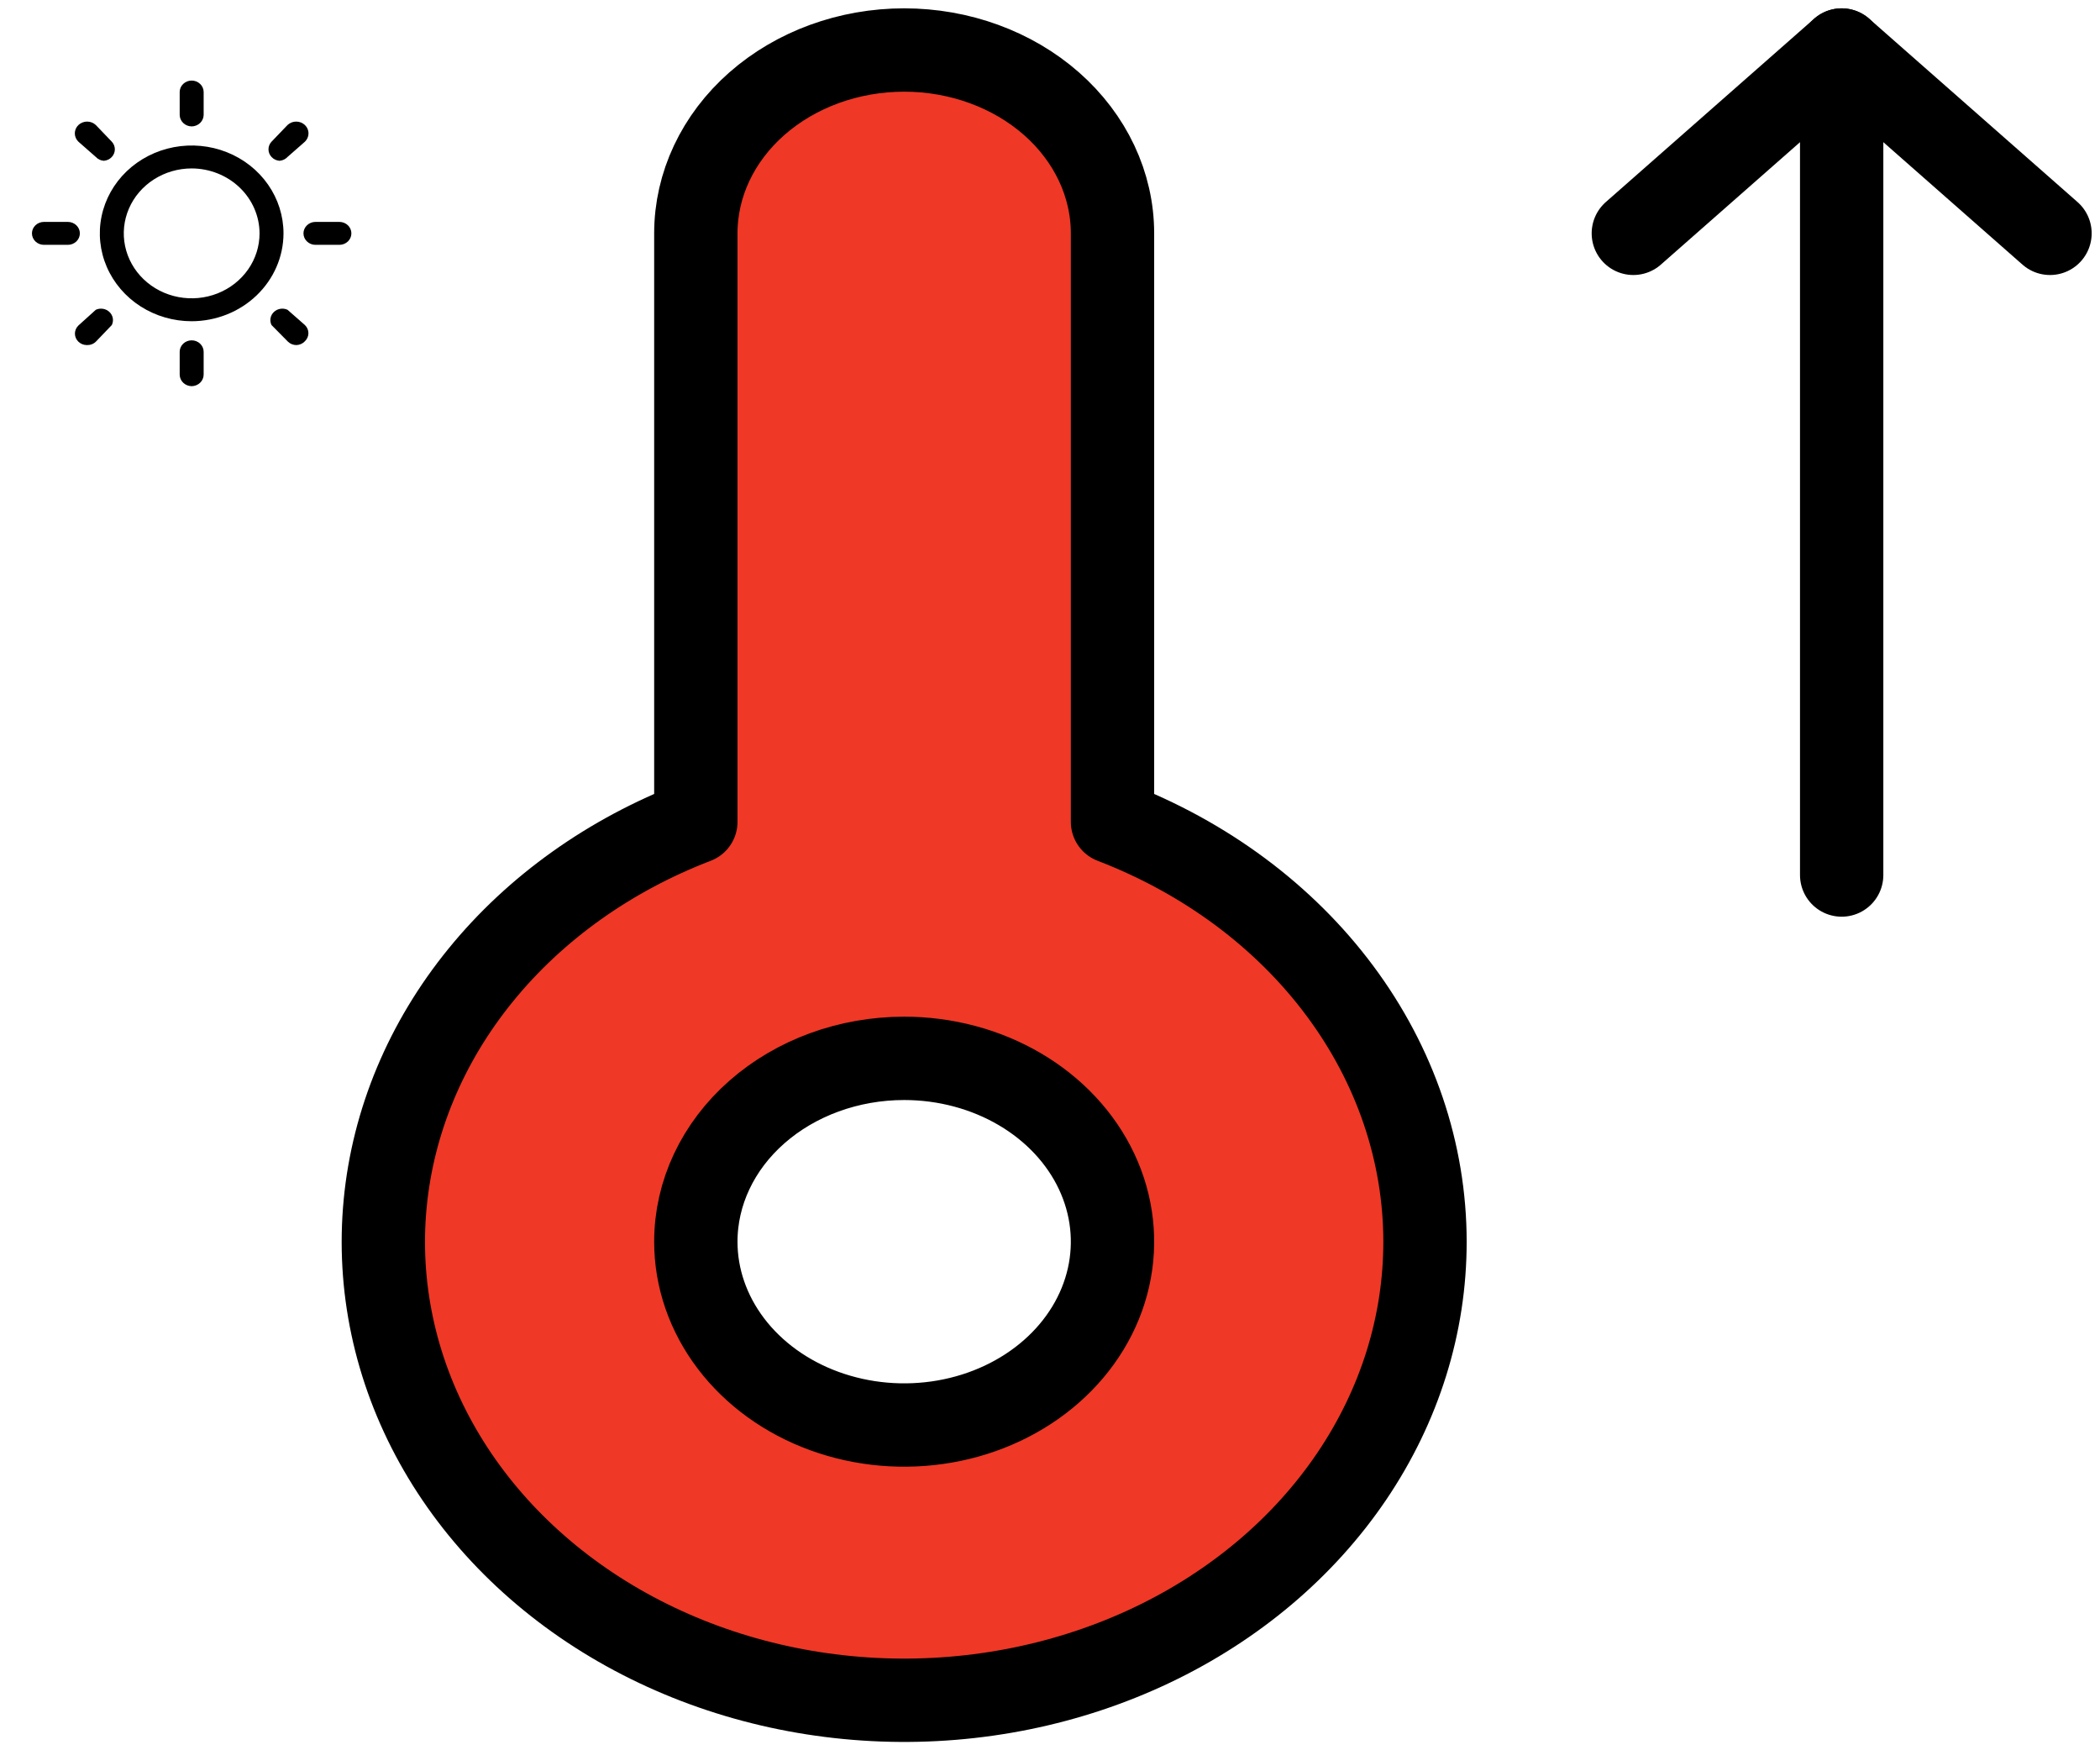 <svg width="126" height="105" viewBox="0 0 126 105" fill="none" xmlns="http://www.w3.org/2000/svg">
<path d="M66.75 49.303V13.998C66.75 11.082 65.433 8.284 63.089 6.221C60.745 4.159 57.565 3 54.25 3C50.935 3 47.755 4.159 45.411 6.221C43.067 8.284 41.75 11.082 41.75 13.998V49.303C35.17 51.83 29.779 56.273 26.485 61.886C23.19 67.498 22.192 73.938 23.659 80.122C25.126 86.305 28.968 91.856 34.539 95.841C40.11 99.825 47.071 102 54.25 102C61.429 102 68.39 99.825 73.961 95.841C79.532 91.856 83.374 86.305 84.841 80.122C86.308 73.938 85.31 67.498 82.015 61.886C78.721 56.273 73.33 51.83 66.75 49.303ZM54.25 85.488C51.778 85.488 49.361 84.843 47.305 83.635C45.25 82.426 43.648 80.708 42.702 78.699C41.755 76.689 41.508 74.478 41.99 72.344C42.472 70.211 43.663 68.251 45.411 66.713C47.159 65.175 49.387 64.127 51.811 63.703C54.236 63.278 56.749 63.496 59.034 64.329C61.318 65.161 63.27 66.571 64.643 68.379C66.017 70.188 66.75 72.314 66.75 74.49C66.75 77.407 65.433 80.204 63.089 82.267C60.745 84.329 57.565 85.488 54.25 85.488Z" fill="#EF3826"/>
<path d="M123 13.998L110.5 3L98 13.998" stroke="black" stroke-width="5" stroke-linecap="round" stroke-linejoin="round"/>
<path d="M110.5 52.493V3M41.75 74.49C41.75 76.665 42.483 78.791 43.857 80.6C45.23 82.409 47.183 83.819 49.467 84.651C51.751 85.483 54.264 85.701 56.689 85.277C59.114 84.853 61.341 83.805 63.089 82.267C64.837 80.729 66.028 78.769 66.51 76.635C66.992 74.502 66.745 72.291 65.799 70.281C64.853 68.271 63.251 66.553 61.195 65.345C59.139 64.136 56.722 63.491 54.25 63.491C50.935 63.491 47.756 64.65 45.411 66.713C43.067 68.775 41.75 71.573 41.75 74.49ZM85.5 74.49C85.503 79.448 83.982 84.314 81.099 88.574C78.216 92.833 74.077 96.328 69.121 98.687C64.166 101.046 58.577 102.183 52.947 101.976C47.317 101.769 41.856 100.227 37.141 97.513C32.425 94.798 28.632 91.013 26.162 86.556C23.692 82.1 22.638 77.139 23.11 72.199C23.583 67.258 25.564 62.522 28.846 58.492C32.127 54.461 36.586 51.286 41.75 49.303V13.998C41.75 11.082 43.067 8.284 45.411 6.221C47.756 4.159 50.935 3 54.25 3C57.565 3 60.745 4.159 63.089 6.221C65.433 8.284 66.75 11.082 66.75 13.998V49.303C72.321 51.443 77.061 54.964 80.391 59.438C83.722 63.911 85.497 69.142 85.5 74.49Z" stroke="black" stroke-width="5" stroke-linecap="round" stroke-linejoin="round"/>
<path d="M11.5 19.271C10.41 19.271 9.345 18.962 8.438 18.383C7.532 17.803 6.826 16.98 6.409 16.017C5.992 15.054 5.883 13.994 6.095 12.972C6.308 11.949 6.833 11.01 7.603 10.273C8.374 9.536 9.356 9.034 10.425 8.83C11.494 8.627 12.602 8.731 13.609 9.13C14.616 9.529 15.476 10.205 16.082 11.072C16.687 11.938 17.01 12.958 17.01 14C17.008 15.397 16.426 16.736 15.393 17.724C14.361 18.712 12.961 19.268 11.5 19.271ZM11.5 10.104C10.694 10.104 9.907 10.333 9.237 10.761C8.567 11.189 8.045 11.797 7.737 12.509C7.429 13.221 7.348 14.004 7.505 14.76C7.662 15.516 8.05 16.21 8.62 16.755C9.19 17.3 9.915 17.671 10.705 17.821C11.495 17.971 12.314 17.894 13.059 17.599C13.803 17.304 14.439 16.805 14.886 16.165C15.334 15.524 15.573 14.771 15.573 14C15.57 12.967 15.14 11.978 14.377 11.248C13.614 10.518 12.579 10.107 11.5 10.104Z" fill="black"/>
<path d="M11.5 7.583C11.31 7.581 11.129 7.508 10.995 7.379C10.86 7.251 10.784 7.077 10.781 6.896V5.521C10.781 5.338 10.857 5.164 10.992 5.035C11.127 4.906 11.309 4.833 11.5 4.833C11.691 4.833 11.873 4.906 12.008 5.035C12.143 5.164 12.219 5.338 12.219 5.521V6.896C12.216 7.077 12.14 7.251 12.005 7.379C11.871 7.508 11.69 7.581 11.5 7.583Z" fill="black"/>
<path d="M11.5 23.167C11.31 23.164 11.129 23.091 10.995 22.963C10.86 22.834 10.784 22.661 10.781 22.479V21.104C10.781 20.922 10.857 20.747 10.992 20.618C11.127 20.489 11.309 20.417 11.5 20.417C11.691 20.417 11.873 20.489 12.008 20.618C12.143 20.747 12.219 20.922 12.219 21.104V22.479C12.216 22.661 12.14 22.834 12.005 22.963C11.871 23.091 11.69 23.164 11.5 23.167Z" fill="black"/>
<path d="M20.364 14.688H18.927C18.736 14.688 18.553 14.615 18.419 14.486C18.284 14.357 18.208 14.182 18.208 14C18.208 13.818 18.284 13.643 18.419 13.514C18.553 13.385 18.736 13.312 18.927 13.312H20.364C20.555 13.312 20.738 13.385 20.873 13.514C21.008 13.643 21.083 13.818 21.083 14C21.083 14.182 21.008 14.357 20.873 14.486C20.738 14.615 20.555 14.688 20.364 14.688Z" fill="black"/>
<path d="M4.073 14.688H2.635C2.445 14.688 2.262 14.615 2.127 14.486C1.992 14.357 1.917 14.182 1.917 14C1.917 13.818 1.992 13.643 2.127 13.514C2.262 13.385 2.445 13.312 2.635 13.312H4.073C4.264 13.312 4.446 13.385 4.581 13.514C4.716 13.643 4.792 13.818 4.792 14C4.792 14.182 4.716 14.357 4.581 14.486C4.446 14.615 4.264 14.688 4.073 14.688Z" fill="black"/>
<path d="M6.229 9.646C6.044 9.632 5.872 9.55 5.75 9.417L4.705 8.5C4.637 8.434 4.582 8.356 4.545 8.271C4.508 8.185 4.489 8.093 4.489 8C4.489 7.908 4.508 7.816 4.545 7.73C4.582 7.644 4.637 7.566 4.705 7.501C4.774 7.435 4.855 7.383 4.945 7.348C5.035 7.312 5.131 7.294 5.228 7.294C5.325 7.294 5.421 7.312 5.51 7.348C5.6 7.383 5.681 7.435 5.75 7.501L6.708 8.5C6.826 8.626 6.891 8.789 6.891 8.958C6.891 9.127 6.826 9.291 6.708 9.417C6.586 9.55 6.414 9.632 6.229 9.646Z" fill="black"/>
<path d="M17.787 20.701C17.692 20.701 17.599 20.684 17.511 20.649C17.424 20.614 17.345 20.563 17.279 20.499L16.292 19.5C16.228 19.372 16.207 19.228 16.232 19.087C16.257 18.947 16.327 18.818 16.432 18.718C16.537 18.617 16.672 18.55 16.819 18.526C16.965 18.502 17.116 18.522 17.25 18.583L18.294 19.5C18.429 19.629 18.505 19.804 18.505 19.986C18.505 20.168 18.429 20.343 18.294 20.472C18.231 20.541 18.153 20.597 18.065 20.636C17.978 20.676 17.883 20.698 17.787 20.701Z" fill="black"/>
<path d="M16.771 9.646C16.586 9.632 16.414 9.55 16.292 9.417C16.174 9.291 16.109 9.127 16.109 8.958C16.109 8.789 16.174 8.626 16.292 8.5L17.25 7.501C17.389 7.368 17.576 7.294 17.772 7.294C17.968 7.294 18.156 7.368 18.295 7.501C18.433 7.633 18.511 7.813 18.511 8C18.511 8.188 18.433 8.367 18.295 8.5L17.25 9.417C17.128 9.55 16.956 9.632 16.771 9.646Z" fill="black"/>
<path d="M5.213 20.701C5.119 20.701 5.025 20.684 4.938 20.649C4.851 20.614 4.772 20.563 4.705 20.499C4.571 20.37 4.495 20.195 4.495 20.013C4.495 19.831 4.571 19.656 4.705 19.527L5.75 18.583C5.884 18.522 6.035 18.502 6.181 18.526C6.328 18.55 6.463 18.617 6.568 18.718C6.673 18.818 6.743 18.947 6.768 19.087C6.793 19.228 6.772 19.372 6.708 19.5L5.75 20.499C5.68 20.567 5.596 20.62 5.504 20.654C5.412 20.689 5.312 20.705 5.213 20.701Z" fill="black"/>
</svg>
